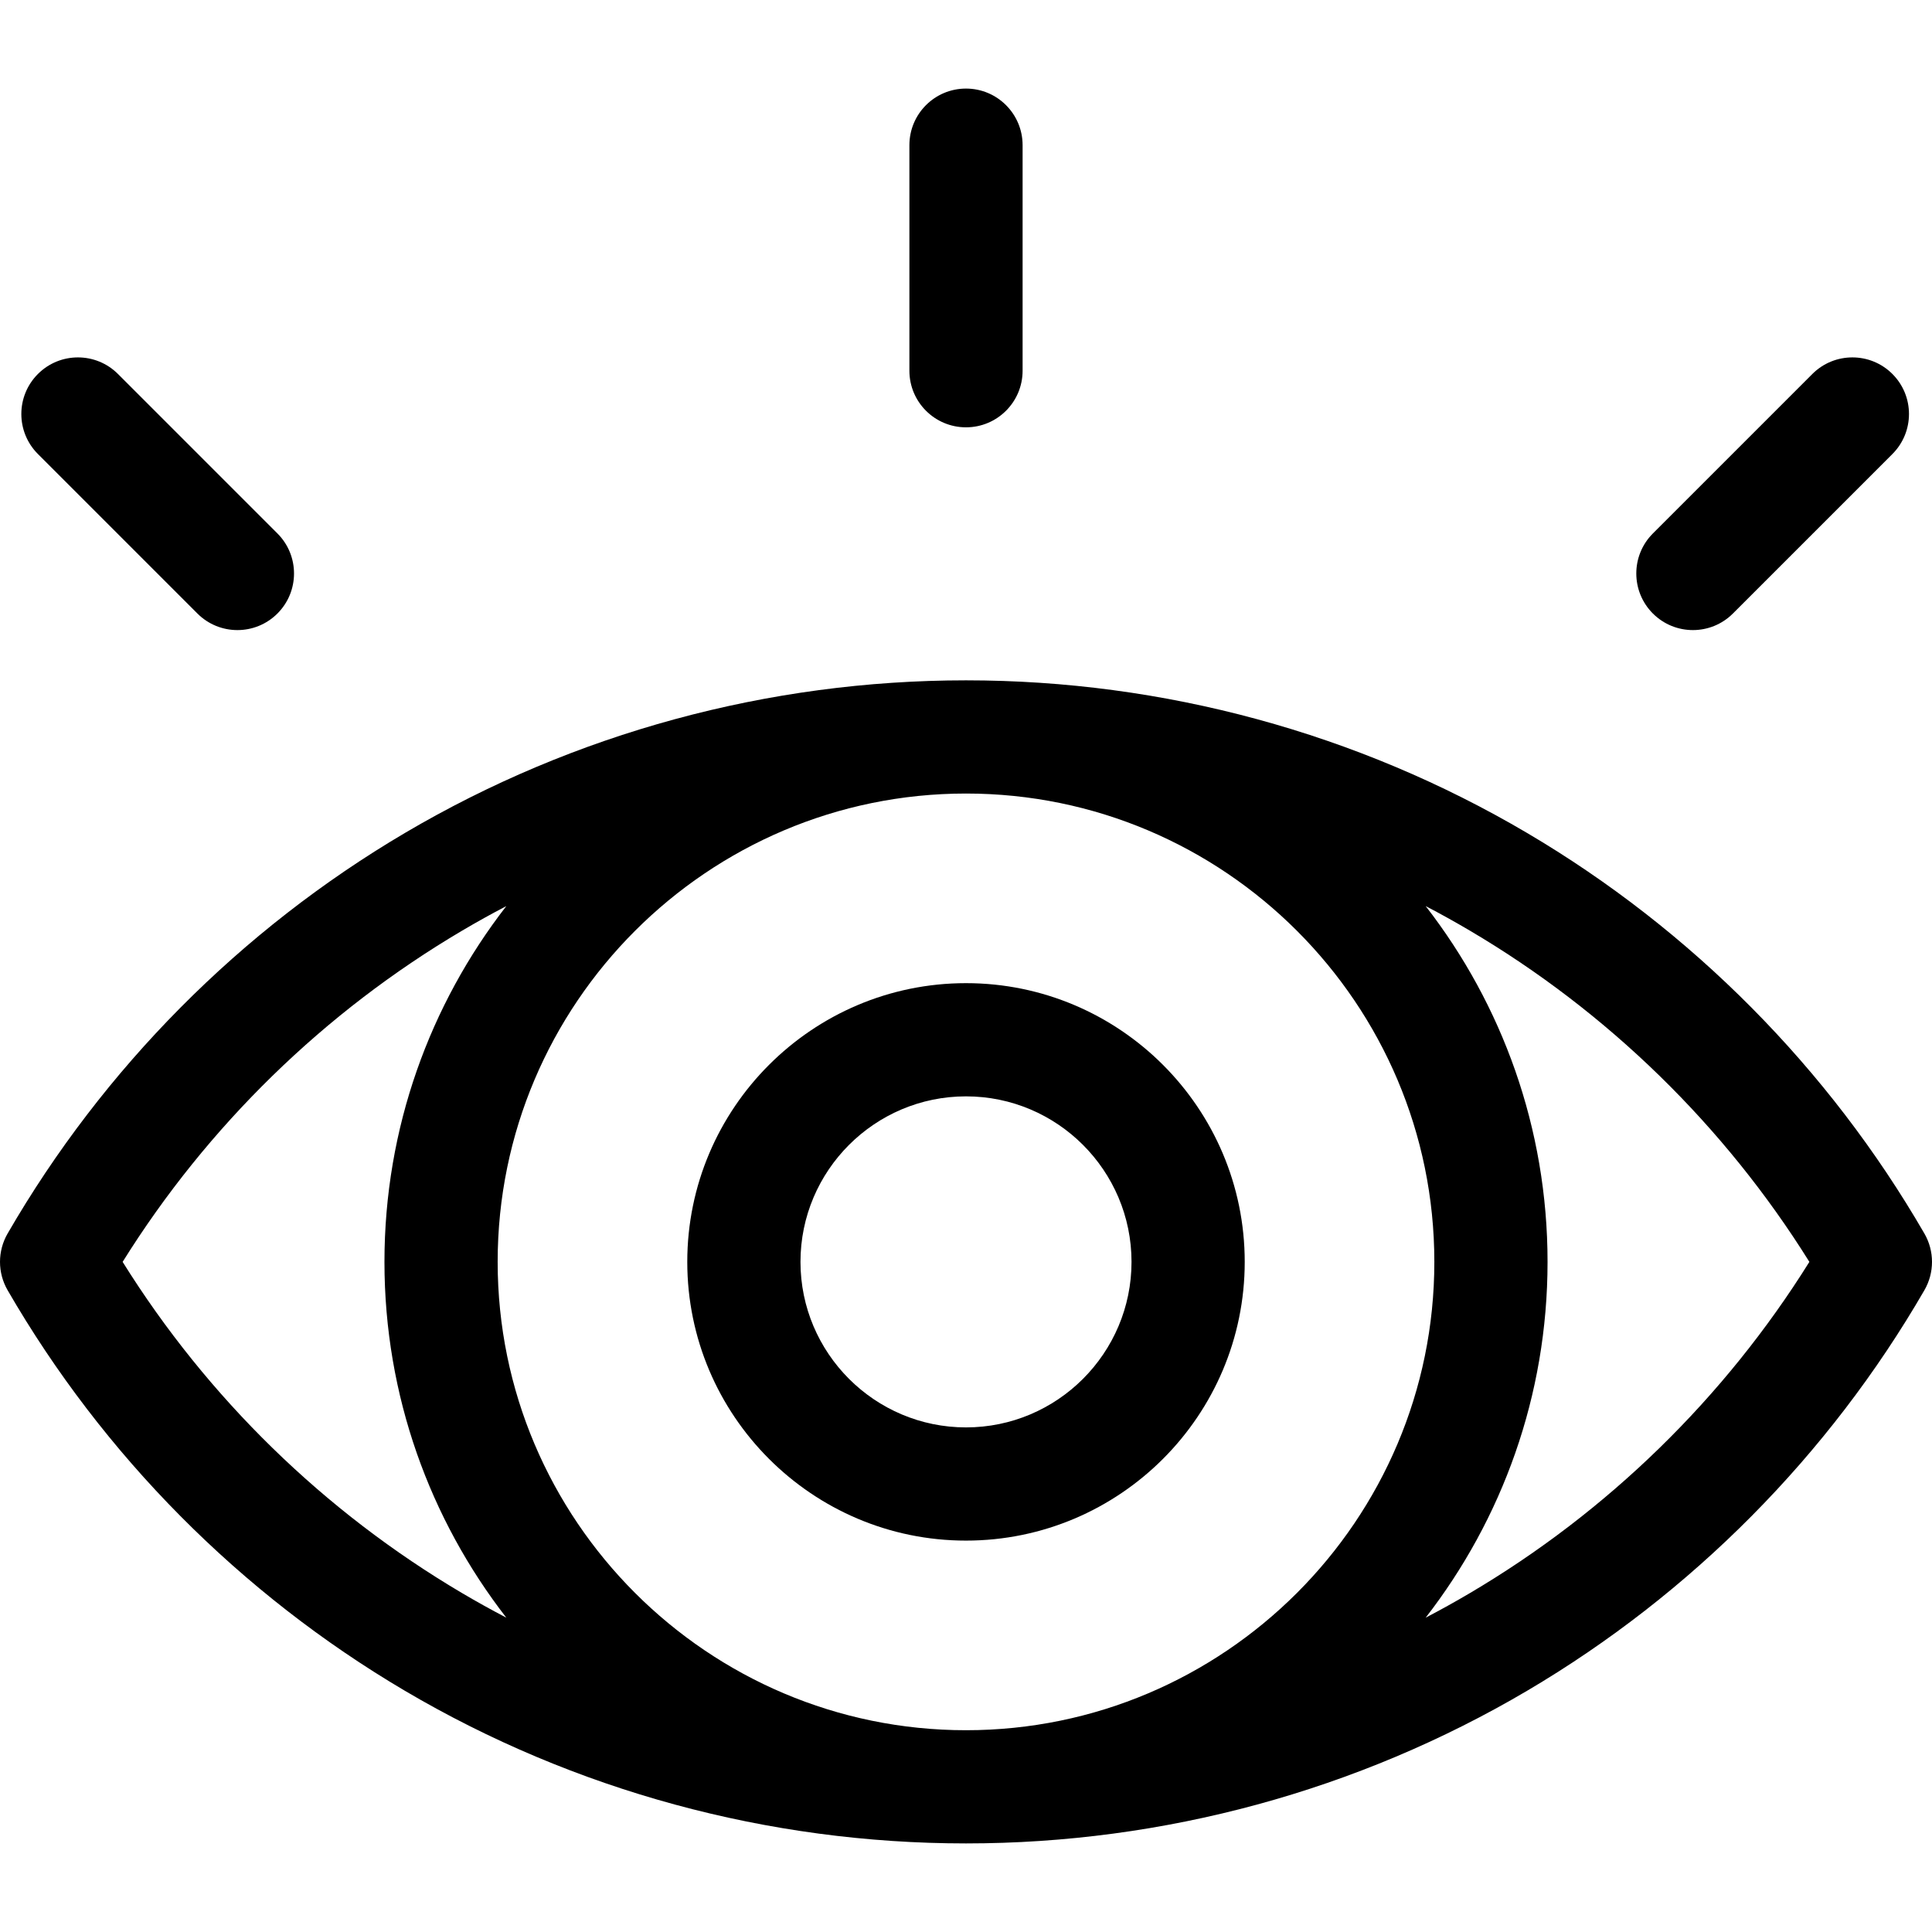 <svg id="Capa_1" enable-background="new 0 0 512 512" height="512" viewBox="0 0 512 512" width="512" xmlns="http://www.w3.org/2000/svg"><g><path d="m509.984 326.899c-25.319-43.767-61.728-80.475-105.289-106.154-44.891-26.463-96.309-40.45-148.695-40.45s-103.805 13.987-148.695 40.45c-43.562 25.679-79.97 62.387-105.289 106.154-2.688 4.646-2.688 10.375 0 15.022 25.319 43.768 61.728 80.475 105.289 106.154 44.891 26.463 96.309 40.45 148.695 40.45s103.805-13.987 148.695-40.45c43.562-25.679 79.97-62.387 105.289-106.154 2.688-4.646 2.688-10.375 0-15.022zm-129.869 7.512c0 68.438-55.678 124.115-124.115 124.115s-124.115-55.678-124.115-124.115 55.678-124.116 124.115-124.116 124.115 55.679 124.115 124.116zm-347.617 0c22.46-35.997 53.439-66.245 90.041-87.821 3.828-2.257 7.71-4.411 11.641-6.465-20.232 26.08-32.295 58.799-32.295 94.286s12.063 68.205 32.295 94.286c-3.93-2.053-7.812-4.208-11.64-6.464-36.602-21.577-67.582-51.825-90.042-87.822zm356.963 87.821c-3.828 2.257-7.71 4.411-11.64 6.464 20.232-26.08 32.295-58.799 32.295-94.286s-12.063-68.206-32.295-94.286c3.93 2.053 7.812 4.208 11.641 6.465 36.602 21.577 67.581 51.825 90.041 87.821-22.461 35.998-53.44 66.246-90.042 87.822z"/><path d="m256 408.276c40.729 0 73.865-33.136 73.865-73.865s-33.136-73.865-73.865-73.865-73.865 33.136-73.865 73.865 33.136 73.865 73.865 73.865zm0-117.73c24.188 0 43.865 19.678 43.865 43.865s-19.678 43.865-43.865 43.865-43.865-19.678-43.865-43.865 19.678-43.865 43.865-43.865z"/><path d="m256 113.245c8.284 0 15-6.716 15-15v-59.771c0-8.284-6.716-15-15-15s-15 6.716-15 15v59.771c0 8.284 6.716 15 15 15z"/><path d="m448.636 166.979c3.839 0 7.678-1.464 10.606-4.394l42.265-42.265c5.858-5.858 5.858-15.355 0-21.213-5.857-5.858-15.355-5.858-21.213 0l-42.265 42.265c-5.858 5.858-5.858 15.355 0 21.213 2.929 2.93 6.768 4.394 10.607 4.394z"/><path d="m52.313 162.586c2.929 2.929 6.768 4.394 10.606 4.394s7.678-1.464 10.606-4.394c5.858-5.858 5.858-15.355 0-21.213l-42.264-42.265c-5.857-5.858-15.355-5.858-21.213 0s-5.858 15.355 0 21.213z"/></g></svg>